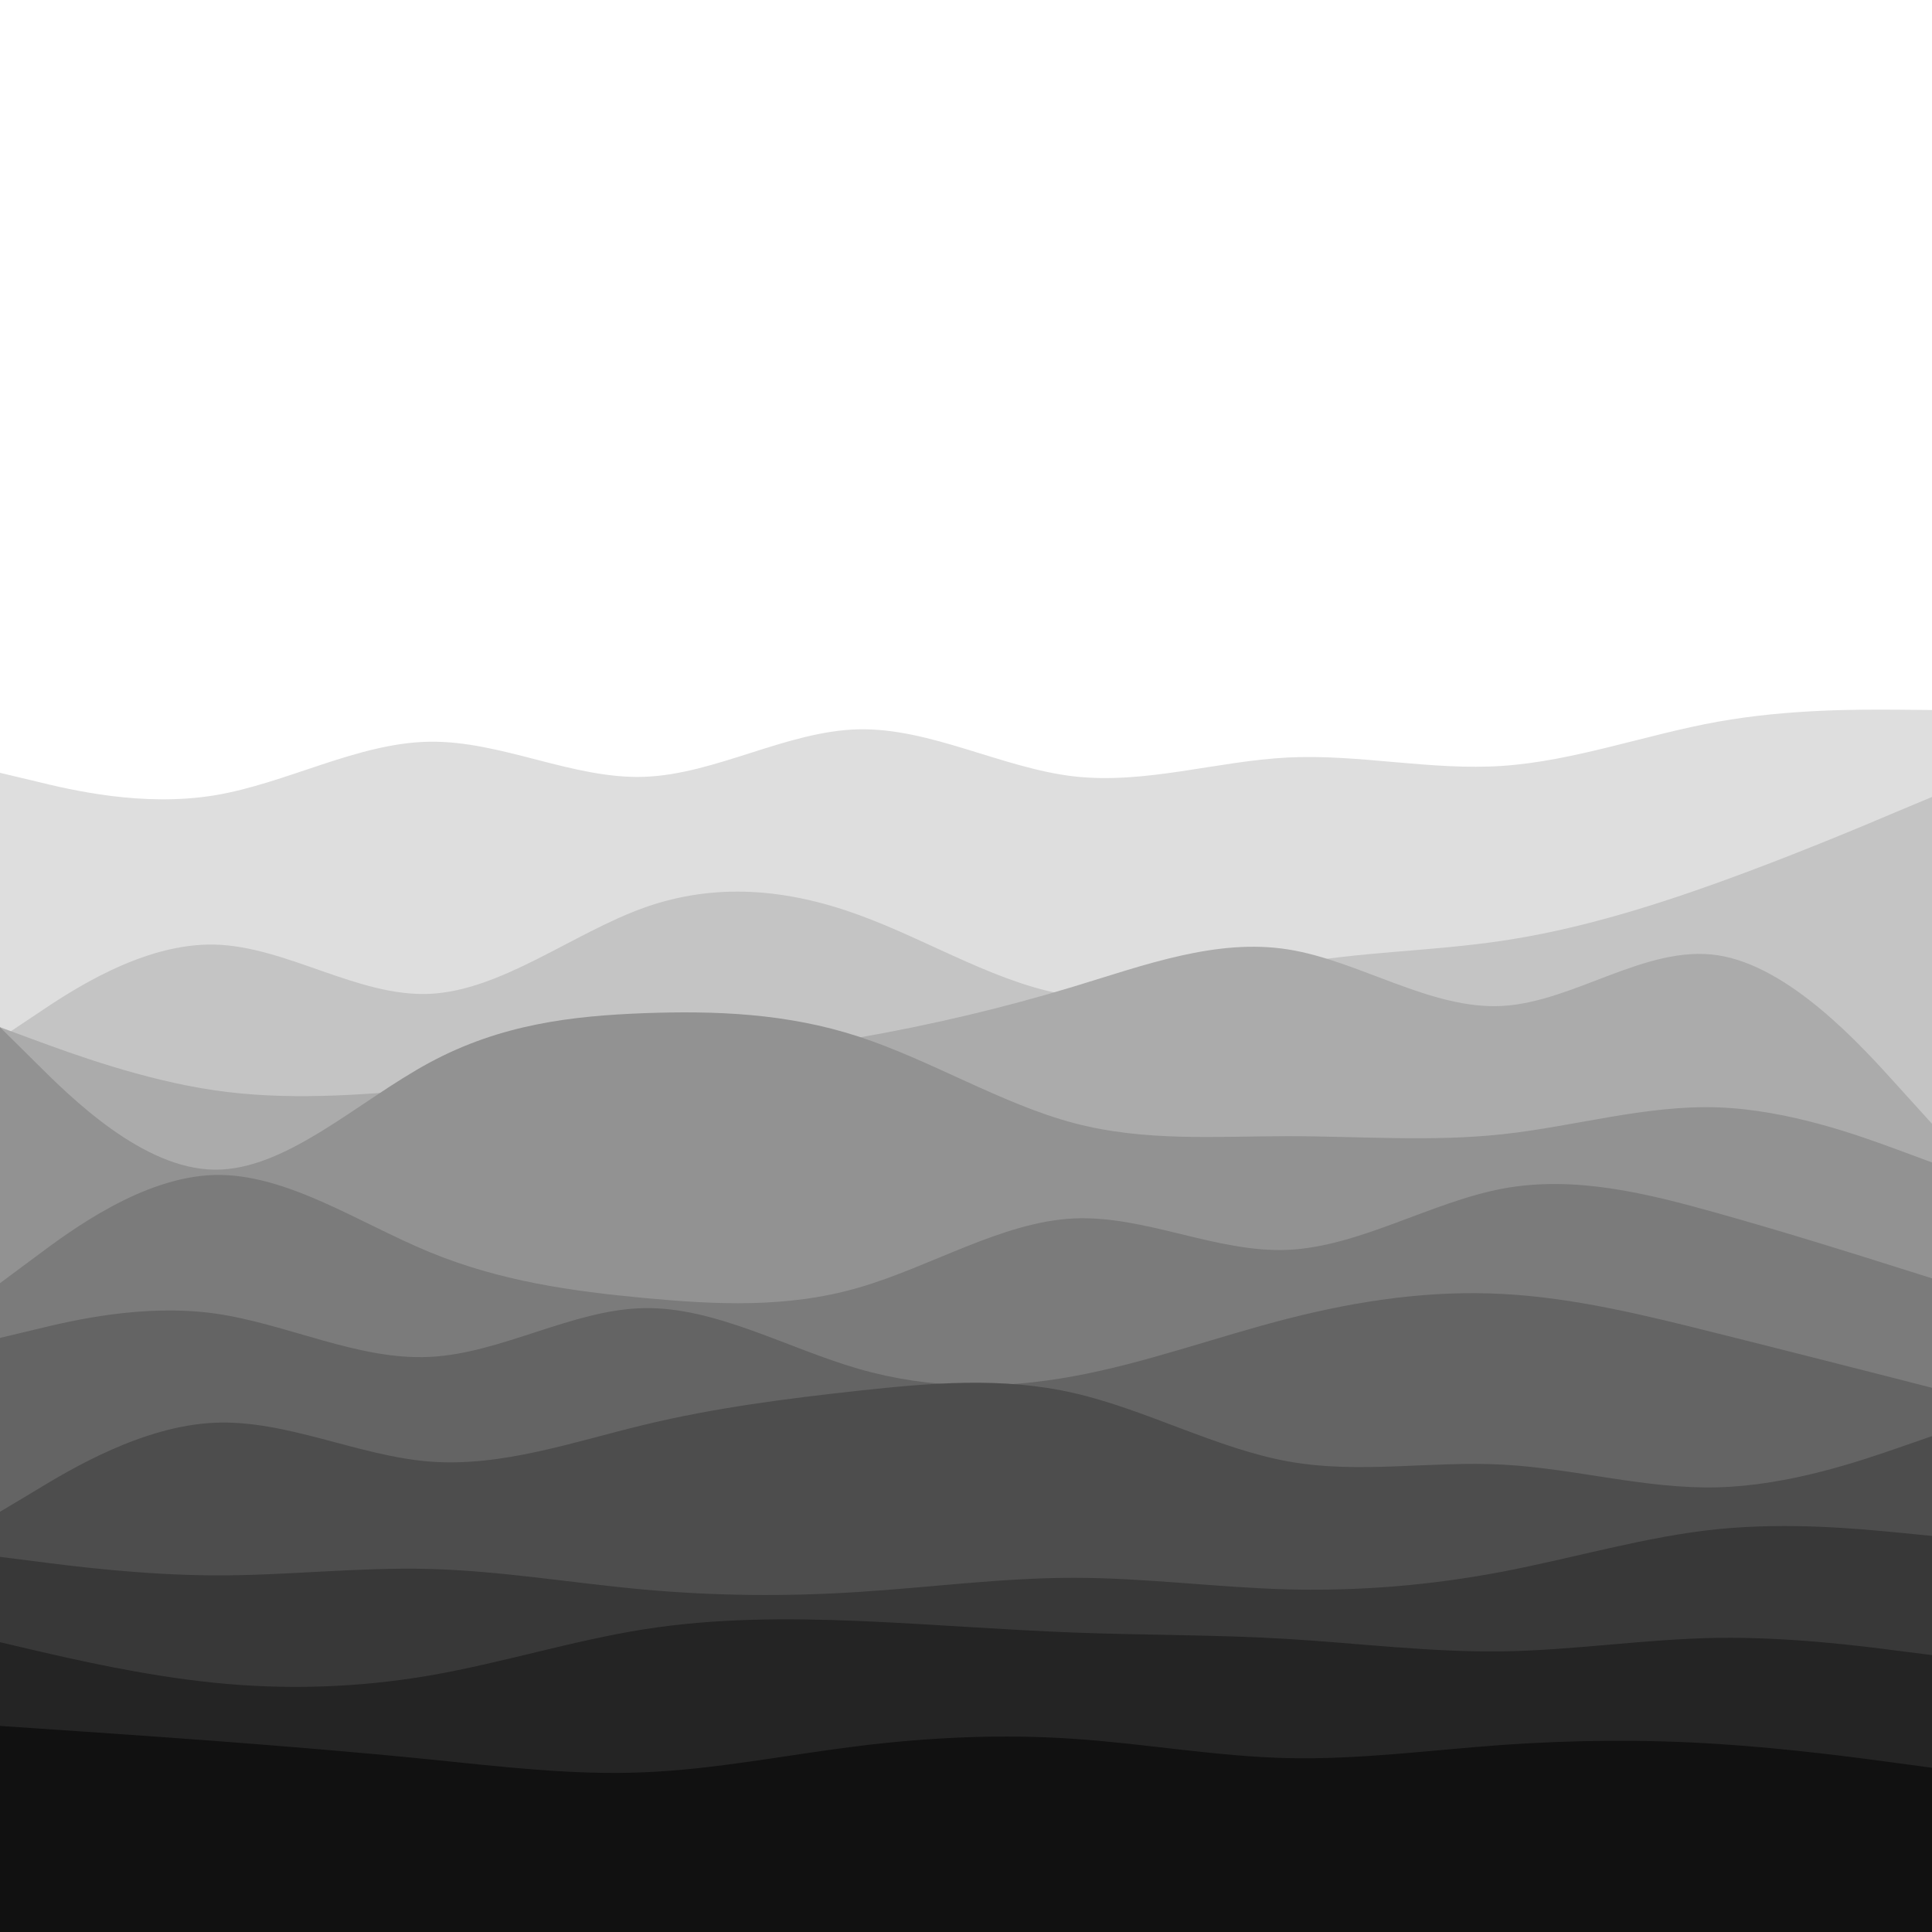 <svg id="visual" viewBox="0 0 1200 1200" width="1200" height="1200" xmlns="http://www.w3.org/2000/svg" xmlns:xlink="http://www.w3.org/1999/xlink" version="1.1"><rect x="0" y="0" width="1200" height="1200" fill="#fff"></rect><path d="M0 480L22.2 485.3C44.3 490.7 88.7 501.3 133.2 494C177.7 486.7 222.3 461.3 266.8 460.7C311.3 460 355.7 484 400 482.5C444.3 481 488.7 454 533.2 453C577.7 452 622.3 477 666.8 482.2C711.3 487.3 755.7 472.7 800 470.5C844.3 468.3 888.7 478.7 933.2 475.7C977.7 472.7 1022.3 456.3 1066.8 448.3C1111.3 440.3 1155.7 440.7 1177.8 440.8L1200 441L1200 1201L1177.8 1201C1155.7 1201 1111.3 1201 1066.8 1201C1022.3 1201 977.7 1201 933.2 1201C888.7 1201 844.3 1201 800 1201C755.7 1201 711.3 1201 666.8 1201C622.3 1201 577.7 1201 533.2 1201C488.7 1201 444.3 1201 400 1201C355.7 1201 311.3 1201 266.8 1201C222.3 1201 177.7 1201 133.2 1201C88.7 1201 44.3 1201 22.2 1201L0 1201Z" fill="#dedede"></path><path d="M0 645L22.2 630.2C44.3 615.3 88.7 585.7 133.2 586.7C177.7 587.7 222.3 619.3 266.8 617.3C311.3 615.3 355.7 579.7 400 563.8C444.3 548 488.7 552 533.2 568.2C577.7 584.3 622.3 612.7 666.8 618.5C711.3 624.3 755.7 607.7 800 599.3C844.3 591 888.7 591 933.2 584.3C977.7 577.7 1022.3 564.3 1066.8 548.3C1111.3 532.3 1155.7 513.7 1177.8 504.3L1200 495L1200 1201L1177.8 1201C1155.7 1201 1111.3 1201 1066.8 1201C1022.3 1201 977.7 1201 933.2 1201C888.7 1201 844.3 1201 800 1201C755.7 1201 711.3 1201 666.8 1201C622.3 1201 577.7 1201 533.2 1201C488.7 1201 444.3 1201 400 1201C355.7 1201 311.3 1201 266.8 1201C222.3 1201 177.7 1201 133.2 1201C88.7 1201 44.3 1201 22.2 1201L0 1201Z" fill="#c4c4c4"></path><path d="M0 638L22.2 646.2C44.3 654.3 88.7 670.7 133.2 677.2C177.7 683.7 222.3 680.3 266.8 676.3C311.3 672.3 355.7 667.7 400 662.7C444.3 657.7 488.7 652.3 533.2 644.5C577.7 636.7 622.3 626.3 666.8 612.8C711.3 599.3 755.7 582.7 800 589.7C844.3 596.7 888.7 627.3 933.2 624.8C977.7 622.3 1022.3 586.7 1066.8 593.3C1111.3 600 1155.7 649 1177.8 673.5L1200 698L1200 1201L1177.8 1201C1155.7 1201 1111.3 1201 1066.8 1201C1022.3 1201 977.7 1201 933.2 1201C888.7 1201 844.3 1201 800 1201C755.7 1201 711.3 1201 666.8 1201C622.3 1201 577.7 1201 533.2 1201C488.7 1201 444.3 1201 400 1201C355.7 1201 311.3 1201 266.8 1201C222.3 1201 177.7 1201 133.2 1201C88.7 1201 44.3 1201 22.2 1201L0 1201Z" fill="#ababab"></path><path d="M0 638L22.2 660C44.3 682 88.7 726 133.2 726.5C177.7 727 222.3 684 266.8 660C311.3 636 355.7 631 400 629.3C444.3 627.7 488.7 629.3 533.2 643.8C577.7 658.3 622.3 685.7 666.8 697.5C711.3 709.3 755.7 705.7 800 705.7C844.3 705.7 888.7 709.3 933.2 704.5C977.7 699.7 1022.3 686.3 1066.8 687.8C1111.3 689.3 1155.7 705.7 1177.8 713.8L1200 722L1200 1201L1177.8 1201C1155.7 1201 1111.3 1201 1066.8 1201C1022.3 1201 977.7 1201 933.2 1201C888.7 1201 844.3 1201 800 1201C755.7 1201 711.3 1201 666.8 1201C622.3 1201 577.7 1201 533.2 1201C488.7 1201 444.3 1201 400 1201C355.7 1201 311.3 1201 266.8 1201C222.3 1201 177.7 1201 133.2 1201C88.7 1201 44.3 1201 22.2 1201L0 1201Z" fill="#929292"></path><path d="M0 797L22.2 780.5C44.3 764 88.7 731 133.2 729.8C177.7 728.7 222.3 759.3 266.8 777.7C311.3 796 355.7 802 400 806.2C444.3 810.3 488.7 812.7 533.2 799.8C577.7 787 622.3 759 666.8 756.8C711.3 754.7 755.7 778.3 800 776.3C844.3 774.3 888.7 746.7 933.2 738.3C977.7 730 1022.3 741 1066.8 753.5C1111.3 766 1155.7 780 1177.8 787L1200 794L1200 1201L1177.8 1201C1155.7 1201 1111.3 1201 1066.8 1201C1022.3 1201 977.7 1201 933.2 1201C888.7 1201 844.3 1201 800 1201C755.7 1201 711.3 1201 666.8 1201C622.3 1201 577.7 1201 533.2 1201C488.7 1201 444.3 1201 400 1201C355.7 1201 311.3 1201 266.8 1201C222.3 1201 177.7 1201 133.2 1201C88.7 1201 44.3 1201 22.2 1201L0 1201Z" fill="#7b7b7b"></path><path d="M0 831L22.2 825.7C44.3 820.3 88.7 809.7 133.2 815.8C177.7 822 222.3 845 266.8 842.8C311.3 840.7 355.7 813.3 400 812.5C444.3 811.7 488.7 837.3 533.2 850.2C577.7 863 622.3 863 666.8 854.8C711.3 846.7 755.7 830.3 800 819C844.3 807.7 888.7 801.3 933.2 803.7C977.7 806 1022.3 817 1066.8 828.2C1111.3 839.3 1155.7 850.7 1177.8 856.3L1200 862L1200 1201L1177.8 1201C1155.7 1201 1111.3 1201 1066.8 1201C1022.3 1201 977.7 1201 933.2 1201C888.7 1201 844.3 1201 800 1201C755.7 1201 711.3 1201 666.8 1201C622.3 1201 577.7 1201 533.2 1201C488.7 1201 444.3 1201 400 1201C355.7 1201 311.3 1201 266.8 1201C222.3 1201 177.7 1201 133.2 1201C88.7 1201 44.3 1201 22.2 1201L0 1201Z" fill="#646464"></path><path d="M0 939L22.2 925.7C44.3 912.3 88.7 885.7 133.2 883.7C177.7 881.7 222.3 904.3 266.8 907.8C311.3 911.3 355.7 895.7 400 885C444.3 874.3 488.7 868.7 533.2 863.8C577.7 859 622.3 855 666.8 865.2C711.3 875.3 755.7 899.7 800 907.7C844.3 915.7 888.7 907.3 933.2 909.7C977.7 912 1022.3 925 1066.8 923.8C1111.3 922.7 1155.7 907.3 1177.8 899.7L1200 892L1200 1201L1177.8 1201C1155.7 1201 1111.3 1201 1066.8 1201C1022.3 1201 977.7 1201 933.2 1201C888.7 1201 844.3 1201 800 1201C755.7 1201 711.3 1201 666.8 1201C622.3 1201 577.7 1201 533.2 1201C488.7 1201 444.3 1201 400 1201C355.7 1201 311.3 1201 266.8 1201C222.3 1201 177.7 1201 133.2 1201C88.7 1201 44.3 1201 22.2 1201L0 1201Z" fill="#4d4d4d"></path><path d="M0 967L22.2 969.8C44.3 972.7 88.7 978.3 133.2 978.5C177.7 978.7 222.3 973.3 266.8 974.5C311.3 975.7 355.7 983.3 400 987.3C444.3 991.3 488.7 991.7 533.2 988.8C577.7 986 622.3 980 666.8 980C711.3 980 755.7 986 800 987.2C844.3 988.3 888.7 984.7 933.2 976.2C977.7 967.7 1022.3 954.3 1066.8 949.8C1111.3 945.3 1155.7 949.7 1177.8 951.8L1200 954L1200 1201L1177.8 1201C1155.7 1201 1111.3 1201 1066.8 1201C1022.3 1201 977.7 1201 933.2 1201C888.7 1201 844.3 1201 800 1201C755.7 1201 711.3 1201 666.8 1201C622.3 1201 577.7 1201 533.2 1201C488.7 1201 444.3 1201 400 1201C355.7 1201 311.3 1201 266.8 1201C222.3 1201 177.7 1201 133.2 1201C88.7 1201 44.3 1201 22.2 1201L0 1201Z" fill="#383838"></path><path d="M0 1020L22.2 1025.2C44.3 1030.3 88.7 1040.7 133.2 1045.2C177.7 1049.7 222.3 1048.3 266.8 1040.7C311.3 1033 355.7 1019 400 1012C444.3 1005 488.7 1005 533.2 1006.8C577.7 1008.7 622.3 1012.3 666.8 1014C711.3 1015.7 755.7 1015.3 800 1018C844.3 1020.7 888.7 1026.3 933.2 1025.7C977.7 1025 1022.3 1018 1066.8 1017.3C1111.3 1016.7 1155.7 1022.3 1177.8 1025.2L1200 1028L1200 1201L1177.8 1201C1155.7 1201 1111.3 1201 1066.8 1201C1022.3 1201 977.7 1201 933.2 1201C888.7 1201 844.3 1201 800 1201C755.7 1201 711.3 1201 666.8 1201C622.3 1201 577.7 1201 533.2 1201C488.7 1201 444.3 1201 400 1201C355.7 1201 311.3 1201 266.8 1201C222.3 1201 177.7 1201 133.2 1201C88.7 1201 44.3 1201 22.2 1201L0 1201Z" fill="#242424"></path><path d="M0 1072L22.2 1073.5C44.3 1075 88.7 1078 133.2 1081.3C177.7 1084.7 222.3 1088.3 266.8 1092.8C311.3 1097.3 355.7 1102.7 400 1100.8C444.3 1099 488.7 1090 533.2 1084.5C577.7 1079 622.3 1077 666.8 1080C711.3 1083 755.7 1091 800 1092C844.3 1093 888.7 1087 933.2 1083.8C977.7 1080.7 1022.3 1080.3 1066.8 1083.2C1111.3 1086 1155.7 1092 1177.8 1095L1200 1098L1200 1201L1177.8 1201C1155.7 1201 1111.3 1201 1066.8 1201C1022.3 1201 977.7 1201 933.2 1201C888.7 1201 844.3 1201 800 1201C755.7 1201 711.3 1201 666.8 1201C622.3 1201 577.7 1201 533.2 1201C488.7 1201 444.3 1201 400 1201C355.7 1201 311.3 1201 266.8 1201C222.3 1201 177.7 1201 133.2 1201C88.7 1201 44.3 1201 22.2 1201L0 1201Z" fill="#111111"></path></svg>